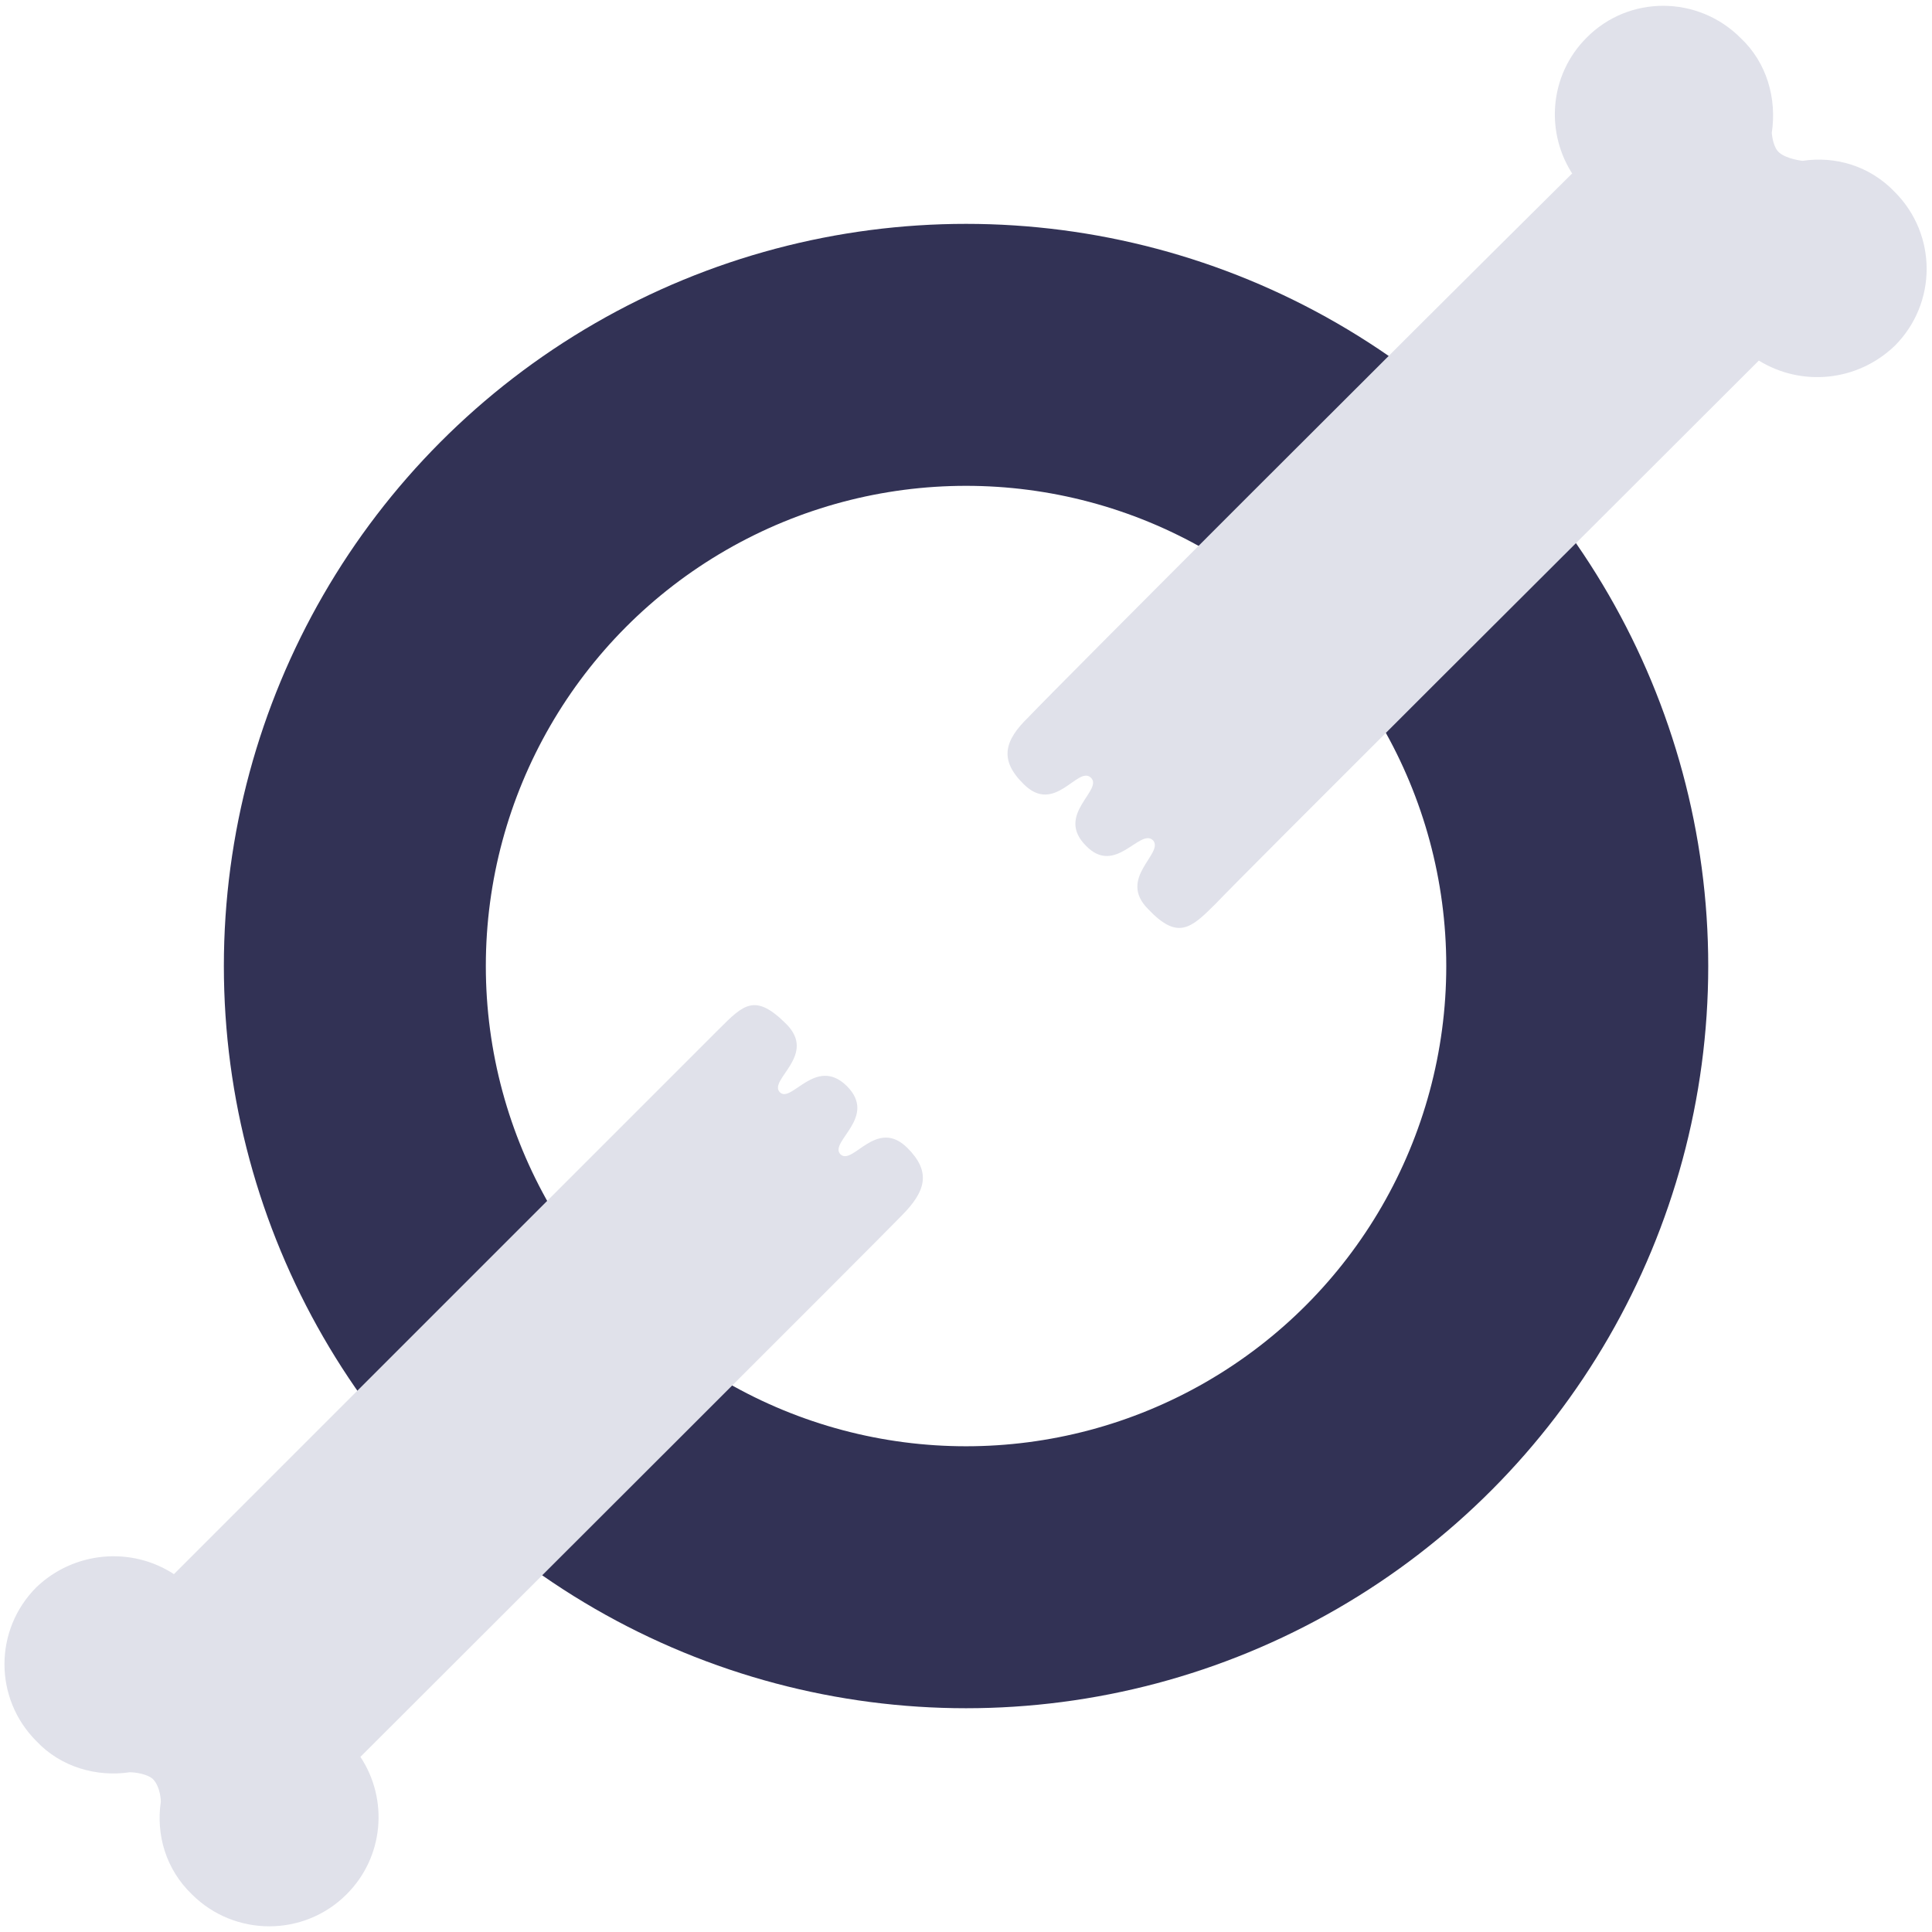 <svg viewBox="0 0 118 118" xmlns="http://www.w3.org/2000/svg"><title>fractures</title><g transform="translate(.333 .333)" fill="none" fill-rule="evenodd"><circle stroke-width="16" stroke="#323255" stroke-linecap="round" stroke-linejoin="round" cx="58.67" cy="58.67" r="37.33"/><path d="M95.78 10.4c-1.76-2.6-1.5-6.15.8-8.44 2.58-2.6 6.8-2.58 9.4.03 1.6 1.5 2.22 3.7 1.9 5.8.02.2.1.9.46 1.2.47.4 1.42.5 1.42.5 2-.3 4.1.3 5.63 1.9 2.6 2.6 2.6 6.8 0 9.4-2.3 2.2-5.7 2.5-8.3.9-9.8 9.8-31.5 31.4-33.2 33.2-1.5 1.5-2.3 2.2-4.1.3-1.9-1.9 1-3.4.3-4.2-.8-.77-2.3 2.2-4.1.33-1.9-1.9 1.1-3.4.3-4.16-.8-.74-2.2 2.3-4.1.4-1.5-1.47-1.2-2.65.3-4.1 1.9-2 22.9-23 33.2-33.2zm-74.1 96.57c1.72 2.6 1.44 6.12-.85 8.4-2.6 2.6-6.83 2.6-9.44 0-1.6-1.54-2.2-3.65-1.9-5.66 0 0 0-.9-.5-1.4-.5-.4-1.4-.4-1.4-.4-2 .3-4.2-.3-5.7-1.9-2.6-2.6-2.6-6.8 0-9.4 2.3-2.2 5.8-2.5 8.4-.8l33.3-33.3c1.5-1.5 2.2-2.2 4.1-.3 1.9 1.9-1.1 3.4-.4 4.16.7.74 2.2-2.24 4.1-.37 1.9 1.9-1.1 3.4-.4 4.16.75.75 2.2-2.27 4.1-.38 1.46 1.46 1.13 2.64-.35 4.13-1.94 2-23 23-33.3 33.3z" fill="#E0E1EA"/></g></svg>
